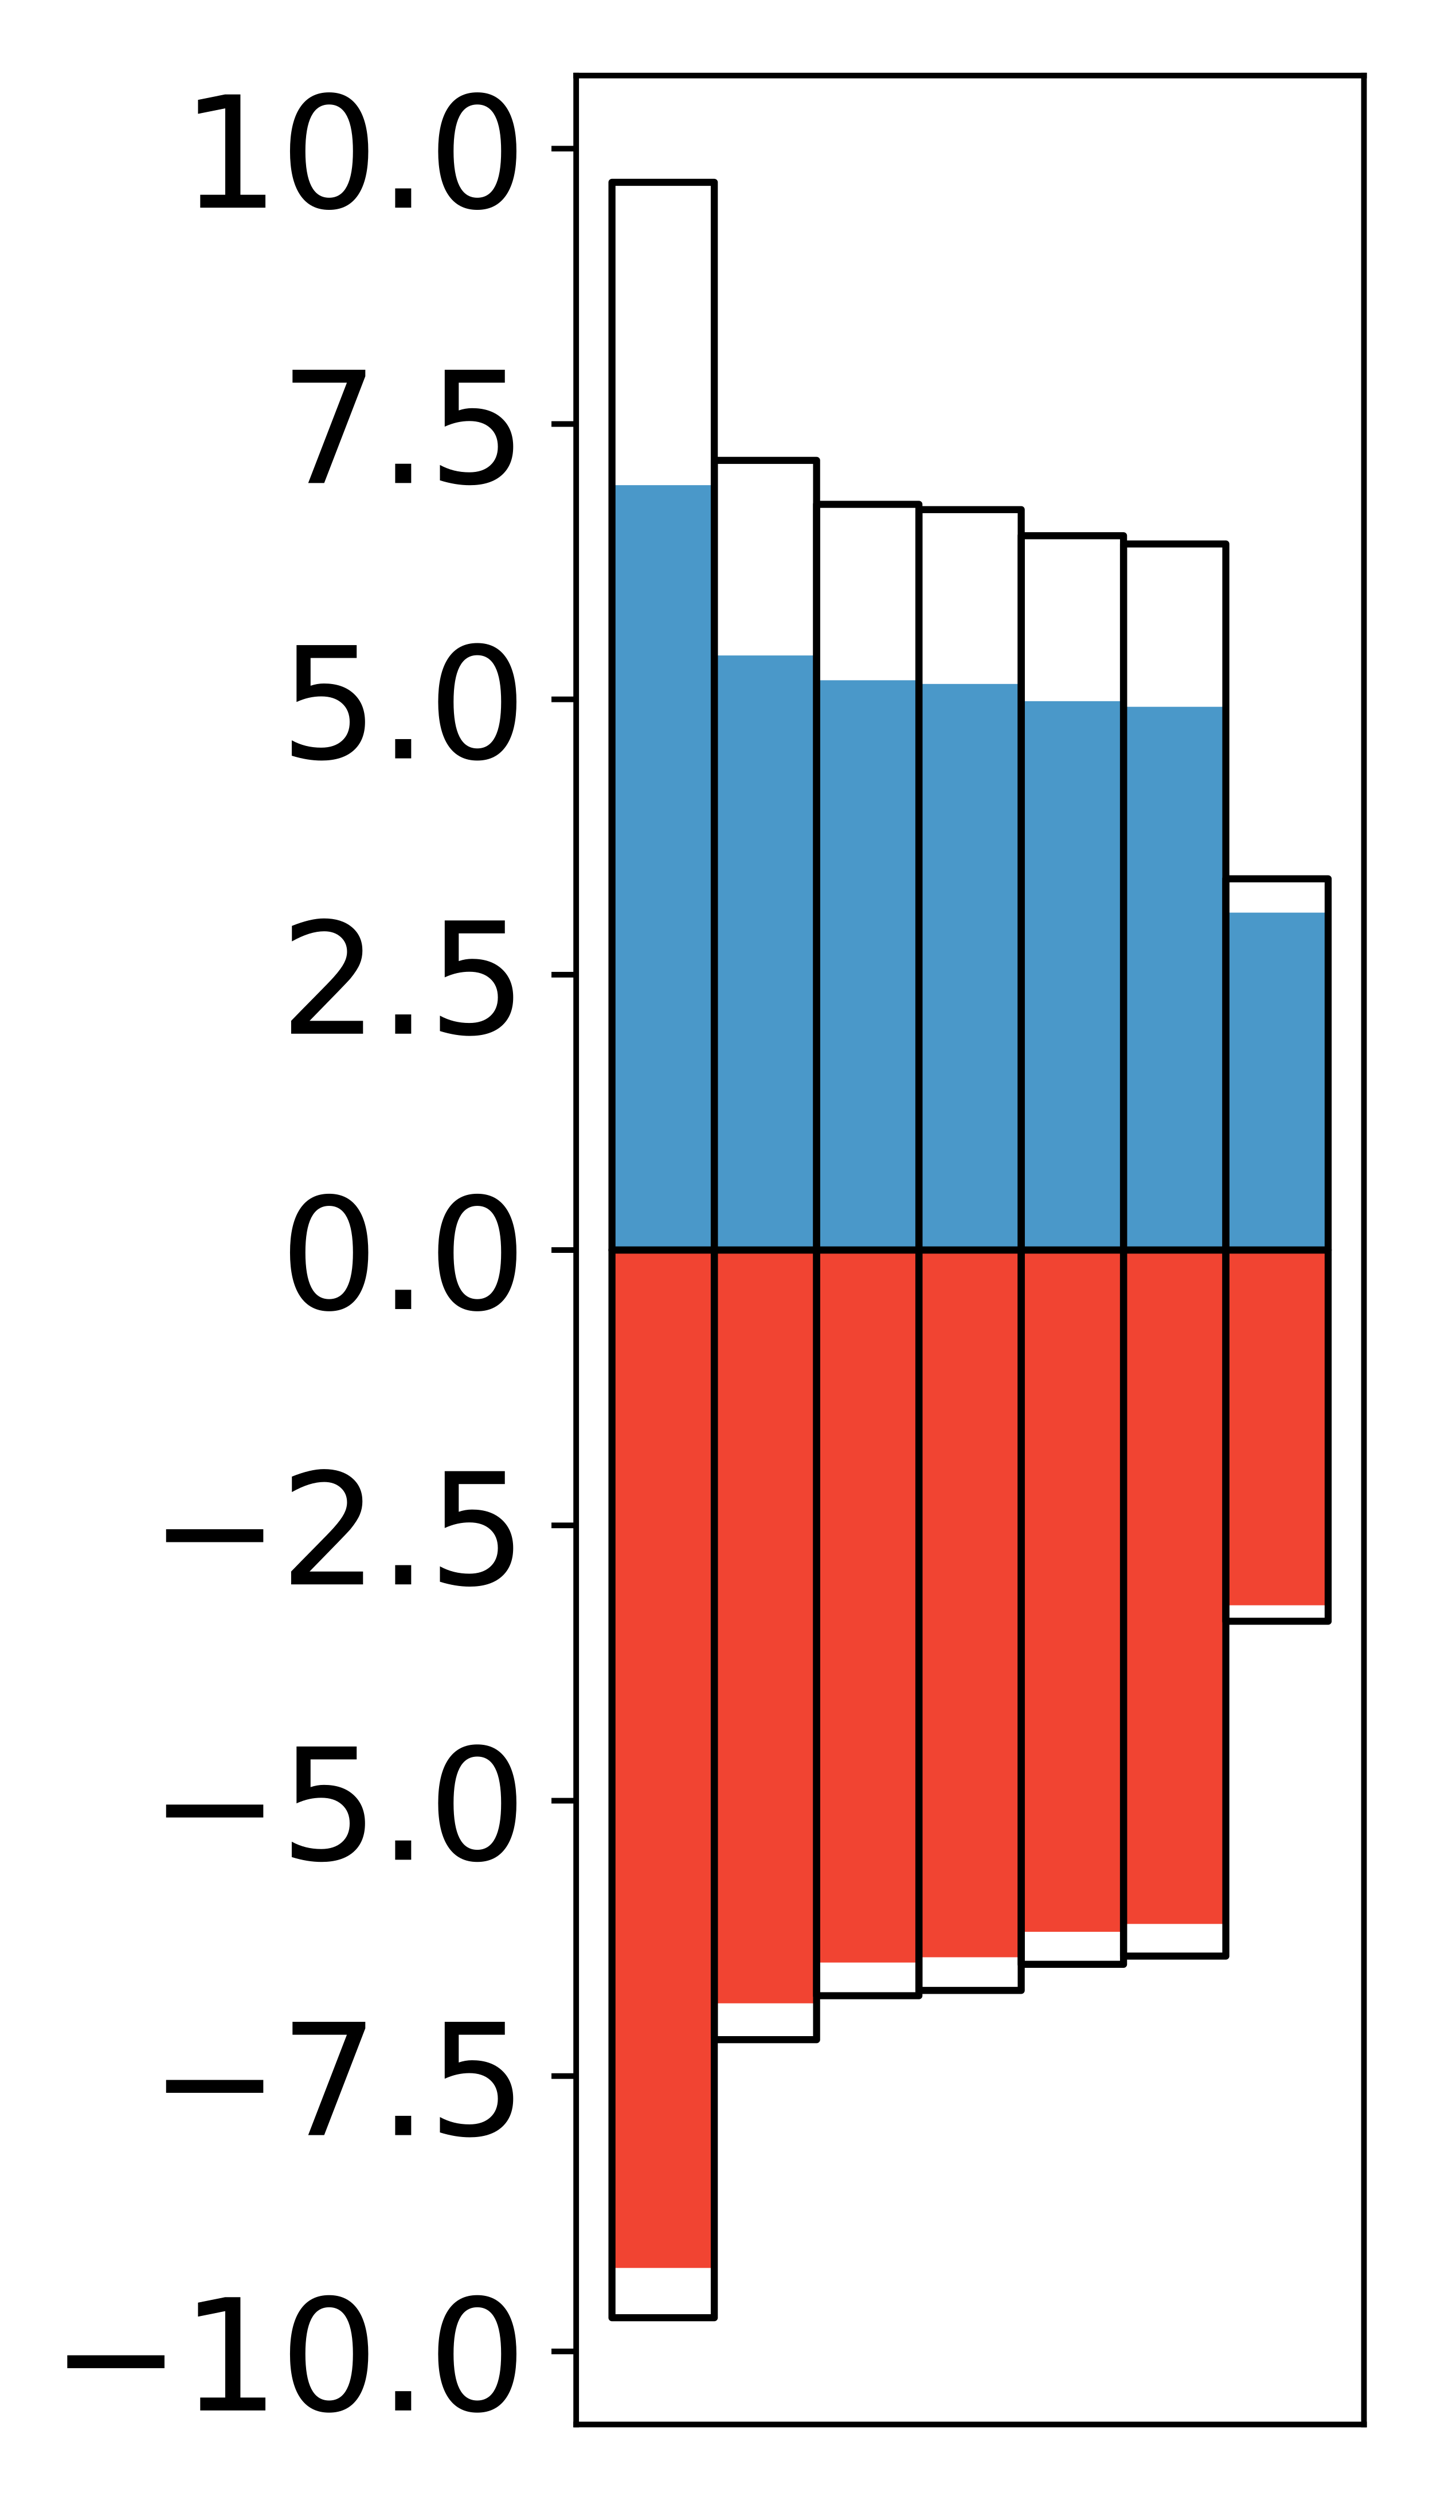 <?xml version="1.0" encoding="utf-8" standalone="no"?>
<!DOCTYPE svg PUBLIC "-//W3C//DTD SVG 1.1//EN"
  "http://www.w3.org/Graphics/SVG/1.1/DTD/svg11.dtd">
<!-- Created with matplotlib (http://matplotlib.org/) -->
<svg height="354pt" version="1.1" viewBox="0 0 203 354" width="203pt" xmlns="http://www.w3.org/2000/svg" xmlns:xlink="http://www.w3.org/1999/xlink">
 <defs>
  <style type="text/css">
*{stroke-linecap:butt;stroke-linejoin:round;}
  </style>
 </defs>
 <g id="figure_1">
  <g id="patch_1">
   <path d="M 0 354.04 
L 203.92 354.04 
L 203.92 0 
L 0 0 
z
" style="fill:#ffffff;"/>
  </g>
  <g id="axes_1">
   <g id="patch_2">
    <path d="M 81.62 343.34 
L 193.22 343.34 
L 193.22 10.7 
L 81.62 10.7 
z
" style="fill:#ffffff;"/>
   </g>
   <g id="matplotlib.axis_1"/>
   <g id="matplotlib.axis_2">
    <g id="ytick_1">
     <g id="line2d_1">
      <defs>
       <path d="M 0 0 
L -3.5 0 
" id="md11719d690" style="stroke:#000000;stroke-width:0.8;"/>
      </defs>
      <g>
       <use style="stroke:#000000;stroke-width:0.8;" x="81.62" xlink:href="#md11719d690" y="332.99"/>
      </g>
     </g>
     <g id="text_1">
      <!-- −10.0 -->
      <defs>
       <path d="M 10.594 35.5 
L 73.188 35.5 
L 73.188 27.203 
L 10.594 27.203 
z
" id="DejaVuSans-2212"/>
       <path d="M 12.406 8.297 
L 28.516 8.297 
L 28.516 63.922 
L 10.984 60.406 
L 10.984 69.391 
L 28.422 72.906 
L 38.281 72.906 
L 38.281 8.297 
L 54.391 8.297 
L 54.391 0 
L 12.406 0 
z
" id="DejaVuSans-31"/>
       <path d="M 31.781 66.406 
Q 24.172 66.406 20.328 58.906 
Q 16.5 51.422 16.5 36.375 
Q 16.5 21.391 20.328 13.891 
Q 24.172 6.391 31.781 6.391 
Q 39.453 6.391 43.281 13.891 
Q 47.125 21.391 47.125 36.375 
Q 47.125 51.422 43.281 58.906 
Q 39.453 66.406 31.781 66.406 
z
M 31.781 74.219 
Q 44.047 74.219 50.516 64.516 
Q 56.984 54.828 56.984 36.375 
Q 56.984 17.969 50.516 8.266 
Q 44.047 -1.422 31.781 -1.422 
Q 19.531 -1.422 13.062 8.266 
Q 6.594 17.969 6.594 36.375 
Q 6.594 54.828 13.062 64.516 
Q 19.531 74.219 31.781 74.219 
z
" id="DejaVuSans-30"/>
       <path d="M 10.688 12.406 
L 21 12.406 
L 21 0 
L 10.688 0 
z
" id="DejaVuSans-2e"/>
      </defs>
      <g transform="translate(7.2 341.348)scale(0.22 -0.22)">
       <use xlink:href="#DejaVuSans-2212"/>
       <use x="83.789" xlink:href="#DejaVuSans-31"/>
       <use x="147.412" xlink:href="#DejaVuSans-30"/>
       <use x="211.035" xlink:href="#DejaVuSans-2e"/>
       <use x="242.822" xlink:href="#DejaVuSans-30"/>
      </g>
     </g>
    </g>
    <g id="ytick_2">
     <g id="line2d_2">
      <g>
       <use style="stroke:#000000;stroke-width:0.8;" x="81.62" xlink:href="#md11719d690" y="293.997"/>
      </g>
     </g>
     <g id="text_2">
      <!-- −7.5 -->
      <defs>
       <path d="M 8.203 72.906 
L 55.078 72.906 
L 55.078 68.703 
L 28.609 0 
L 18.312 0 
L 43.219 64.594 
L 8.203 64.594 
z
" id="DejaVuSans-37"/>
       <path d="M 10.797 72.906 
L 49.516 72.906 
L 49.516 64.594 
L 19.828 64.594 
L 19.828 46.734 
Q 21.969 47.469 24.109 47.828 
Q 26.266 48.188 28.422 48.188 
Q 40.625 48.188 47.75 41.5 
Q 54.891 34.812 54.891 23.391 
Q 54.891 11.625 47.562 5.094 
Q 40.234 -1.422 26.906 -1.422 
Q 22.312 -1.422 17.547 -0.641 
Q 12.797 0.141 7.719 1.703 
L 7.719 11.625 
Q 12.109 9.234 16.797 8.062 
Q 21.484 6.891 26.703 6.891 
Q 35.156 6.891 40.078 11.328 
Q 45.016 15.766 45.016 23.391 
Q 45.016 31 40.078 35.438 
Q 35.156 39.891 26.703 39.891 
Q 22.75 39.891 18.812 39.016 
Q 14.891 38.141 10.797 36.281 
z
" id="DejaVuSans-35"/>
      </defs>
      <g transform="translate(21.198 302.356)scale(0.22 -0.22)">
       <use xlink:href="#DejaVuSans-2212"/>
       <use x="83.789" xlink:href="#DejaVuSans-37"/>
       <use x="147.412" xlink:href="#DejaVuSans-2e"/>
       <use x="179.199" xlink:href="#DejaVuSans-35"/>
      </g>
     </g>
    </g>
    <g id="ytick_3">
     <g id="line2d_3">
      <g>
       <use style="stroke:#000000;stroke-width:0.8;" x="81.62" xlink:href="#md11719d690" y="255.005"/>
      </g>
     </g>
     <g id="text_3">
      <!-- −5.0 -->
      <g transform="translate(21.198 263.363)scale(0.22 -0.22)">
       <use xlink:href="#DejaVuSans-2212"/>
       <use x="83.789" xlink:href="#DejaVuSans-35"/>
       <use x="147.412" xlink:href="#DejaVuSans-2e"/>
       <use x="179.199" xlink:href="#DejaVuSans-30"/>
      </g>
     </g>
    </g>
    <g id="ytick_4">
     <g id="line2d_4">
      <g>
       <use style="stroke:#000000;stroke-width:0.8;" x="81.62" xlink:href="#md11719d690" y="216.012"/>
      </g>
     </g>
     <g id="text_4">
      <!-- −2.5 -->
      <defs>
       <path d="M 19.188 8.297 
L 53.609 8.297 
L 53.609 0 
L 7.328 0 
L 7.328 8.297 
Q 12.938 14.109 22.625 23.891 
Q 32.328 33.688 34.812 36.531 
Q 39.547 41.844 41.422 45.531 
Q 43.312 49.219 43.312 52.781 
Q 43.312 58.594 39.234 62.25 
Q 35.156 65.922 28.609 65.922 
Q 23.969 65.922 18.812 64.312 
Q 13.672 62.703 7.812 59.422 
L 7.812 69.391 
Q 13.766 71.781 18.938 73 
Q 24.125 74.219 28.422 74.219 
Q 39.75 74.219 46.484 68.547 
Q 53.219 62.891 53.219 53.422 
Q 53.219 48.922 51.531 44.891 
Q 49.859 40.875 45.406 35.406 
Q 44.188 33.984 37.641 27.219 
Q 31.109 20.453 19.188 8.297 
z
" id="DejaVuSans-32"/>
      </defs>
      <g transform="translate(21.198 224.371)scale(0.22 -0.22)">
       <use xlink:href="#DejaVuSans-2212"/>
       <use x="83.789" xlink:href="#DejaVuSans-32"/>
       <use x="147.412" xlink:href="#DejaVuSans-2e"/>
       <use x="179.199" xlink:href="#DejaVuSans-35"/>
      </g>
     </g>
    </g>
    <g id="ytick_5">
     <g id="line2d_5">
      <g>
       <use style="stroke:#000000;stroke-width:0.8;" x="81.62" xlink:href="#md11719d690" y="177.02"/>
      </g>
     </g>
     <g id="text_5">
      <!-- 0.0 -->
      <g transform="translate(39.633 185.378)scale(0.22 -0.22)">
       <use xlink:href="#DejaVuSans-30"/>
       <use x="63.623" xlink:href="#DejaVuSans-2e"/>
       <use x="95.41" xlink:href="#DejaVuSans-30"/>
      </g>
     </g>
    </g>
    <g id="ytick_6">
     <g id="line2d_6">
      <g>
       <use style="stroke:#000000;stroke-width:0.8;" x="81.62" xlink:href="#md11719d690" y="138.028"/>
      </g>
     </g>
     <g id="text_6">
      <!-- 2.5 -->
      <g transform="translate(39.633 146.386)scale(0.22 -0.22)">
       <use xlink:href="#DejaVuSans-32"/>
       <use x="63.623" xlink:href="#DejaVuSans-2e"/>
       <use x="95.41" xlink:href="#DejaVuSans-35"/>
      </g>
     </g>
    </g>
    <g id="ytick_7">
     <g id="line2d_7">
      <g>
       <use style="stroke:#000000;stroke-width:0.8;" x="81.62" xlink:href="#md11719d690" y="99.035"/>
      </g>
     </g>
     <g id="text_7">
      <!-- 5.0 -->
      <g transform="translate(39.633 107.393)scale(0.22 -0.22)">
       <use xlink:href="#DejaVuSans-35"/>
       <use x="63.623" xlink:href="#DejaVuSans-2e"/>
       <use x="95.41" xlink:href="#DejaVuSans-30"/>
      </g>
     </g>
    </g>
    <g id="ytick_8">
     <g id="line2d_8">
      <g>
       <use style="stroke:#000000;stroke-width:0.8;" x="81.62" xlink:href="#md11719d690" y="60.043"/>
      </g>
     </g>
     <g id="text_8">
      <!-- 7.5 -->
      <g transform="translate(39.633 68.401)scale(0.22 -0.22)">
       <use xlink:href="#DejaVuSans-37"/>
       <use x="63.623" xlink:href="#DejaVuSans-2e"/>
       <use x="95.41" xlink:href="#DejaVuSans-35"/>
      </g>
     </g>
    </g>
    <g id="ytick_9">
     <g id="line2d_9">
      <g>
       <use style="stroke:#000000;stroke-width:0.8;" x="81.62" xlink:href="#md11719d690" y="21.05"/>
      </g>
     </g>
     <g id="text_9">
      <!-- 10.0 -->
      <g transform="translate(25.635 29.408)scale(0.22 -0.22)">
       <use xlink:href="#DejaVuSans-31"/>
       <use x="63.623" xlink:href="#DejaVuSans-30"/>
       <use x="127.246" xlink:href="#DejaVuSans-2e"/>
       <use x="159.033" xlink:href="#DejaVuSans-30"/>
      </g>
     </g>
    </g>
   </g>
   <g id="patch_3">
    <path clip-path="url(#pebfced90a1)" d="M 86.692 177.02 
L 101.186 177.02 
L 101.186 68.706 
L 86.692 68.706 
z
" style="fill:#4a98c9;"/>
   </g>
   <g id="patch_4">
    <path clip-path="url(#pebfced90a1)" d="M 101.186 177.02 
L 115.679 177.02 
L 115.679 92.823 
L 101.186 92.823 
z
" style="fill:#4a98c9;"/>
   </g>
   <g id="patch_5">
    <path clip-path="url(#pebfced90a1)" d="M 115.679 177.02 
L 130.173 177.02 
L 130.173 96.332 
L 115.679 96.332 
z
" style="fill:#4a98c9;"/>
   </g>
   <g id="patch_6">
    <path clip-path="url(#pebfced90a1)" d="M 130.173 177.02 
L 144.666 177.02 
L 144.666 96.856 
L 130.173 96.856 
z
" style="fill:#4a98c9;"/>
   </g>
   <g id="patch_7">
    <path clip-path="url(#pebfced90a1)" d="M 144.666 177.02 
L 159.16 177.02 
L 159.16 99.295 
L 144.666 99.295 
z
" style="fill:#4a98c9;"/>
   </g>
   <g id="patch_8">
    <path clip-path="url(#pebfced90a1)" d="M 159.16 177.02 
L 173.653 177.02 
L 173.653 100.092 
L 159.16 100.092 
z
" style="fill:#4a98c9;"/>
   </g>
   <g id="patch_9">
    <path clip-path="url(#pebfced90a1)" d="M 173.653 177.02 
L 188.147 177.02 
L 188.147 129.239 
L 173.653 129.239 
z
" style="fill:#4a98c9;"/>
   </g>
   <g id="patch_10">
    <path clip-path="url(#pebfced90a1)" d="M 86.692 177.02 
L 101.186 177.02 
L 101.186 321.171 
L 86.692 321.171 
z
" style="fill:#f14432;"/>
   </g>
   <g id="patch_11">
    <path clip-path="url(#pebfced90a1)" d="M 101.186 177.02 
L 115.679 177.02 
L 115.679 283.695 
L 101.186 283.695 
z
" style="fill:#f14432;"/>
   </g>
   <g id="patch_12">
    <path clip-path="url(#pebfced90a1)" d="M 115.679 177.02 
L 130.173 177.02 
L 130.173 277.921 
L 115.679 277.921 
z
" style="fill:#f14432;"/>
   </g>
   <g id="patch_13">
    <path clip-path="url(#pebfced90a1)" d="M 130.173 177.02 
L 144.666 177.02 
L 144.666 277.172 
L 130.173 277.172 
z
" style="fill:#f14432;"/>
   </g>
   <g id="patch_14">
    <path clip-path="url(#pebfced90a1)" d="M 144.666 177.02 
L 159.16 177.02 
L 159.16 273.569 
L 144.666 273.569 
z
" style="fill:#f14432;"/>
   </g>
   <g id="patch_15">
    <path clip-path="url(#pebfced90a1)" d="M 159.16 177.02 
L 173.653 177.02 
L 173.653 272.454 
L 159.16 272.454 
z
" style="fill:#f14432;"/>
   </g>
   <g id="patch_16">
    <path clip-path="url(#pebfced90a1)" d="M 173.653 177.02 
L 188.147 177.02 
L 188.147 227.328 
L 173.653 227.328 
z
" style="fill:#f14432;"/>
   </g>
   <g id="patch_17">
    <path d="M 81.62 343.34 
L 81.62 10.7 
" style="fill:none;stroke:#000000;stroke-linecap:square;stroke-linejoin:miter;stroke-width:0.8;"/>
   </g>
   <g id="patch_18">
    <path d="M 193.22 343.34 
L 193.22 10.7 
" style="fill:none;stroke:#000000;stroke-linecap:square;stroke-linejoin:miter;stroke-width:0.8;"/>
   </g>
   <g id="patch_19">
    <path d="M 81.62 343.34 
L 193.22 343.34 
" style="fill:none;stroke:#000000;stroke-linecap:square;stroke-linejoin:miter;stroke-width:0.8;"/>
   </g>
   <g id="patch_20">
    <path d="M 81.62 10.7 
L 193.22 10.7 
" style="fill:none;stroke:#000000;stroke-linecap:square;stroke-linejoin:miter;stroke-width:0.8;"/>
   </g>
   <g id="patch_21">
    <path clip-path="url(#pebfced90a1)" d="M 86.692 177.02 
L 101.186 177.02 
L 101.186 25.82 
L 86.692 25.82 
z
" style="fill:none;stroke:#000000;stroke-linejoin:miter;"/>
   </g>
   <g id="patch_22">
    <path clip-path="url(#pebfced90a1)" d="M 101.186 177.02 
L 115.679 177.02 
L 115.679 65.197 
L 101.186 65.197 
z
" style="fill:none;stroke:#000000;stroke-linejoin:miter;"/>
   </g>
   <g id="patch_23">
    <path clip-path="url(#pebfced90a1)" d="M 115.679 177.02 
L 130.173 177.02 
L 130.173 71.42 
L 115.679 71.42 
z
" style="fill:none;stroke:#000000;stroke-linejoin:miter;"/>
   </g>
   <g id="patch_24">
    <path clip-path="url(#pebfced90a1)" d="M 130.173 177.02 
L 144.666 177.02 
L 144.666 72.171 
L 130.173 72.171 
z
" style="fill:none;stroke:#000000;stroke-linejoin:miter;"/>
   </g>
   <g id="patch_25">
    <path clip-path="url(#pebfced90a1)" d="M 144.666 177.02 
L 159.16 177.02 
L 159.16 75.866 
L 144.666 75.866 
z
" style="fill:none;stroke:#000000;stroke-linejoin:miter;"/>
   </g>
   <g id="patch_26">
    <path clip-path="url(#pebfced90a1)" d="M 159.16 177.02 
L 173.653 177.02 
L 173.653 77.032 
L 159.16 77.032 
z
" style="fill:none;stroke:#000000;stroke-linejoin:miter;"/>
   </g>
   <g id="patch_27">
    <path clip-path="url(#pebfced90a1)" d="M 173.653 177.02 
L 188.147 177.02 
L 188.147 124.45 
L 173.653 124.45 
z
" style="fill:none;stroke:#000000;stroke-linejoin:miter;"/>
   </g>
   <g id="patch_28">
    <path clip-path="url(#pebfced90a1)" d="M 86.692 177.02 
L 101.186 177.02 
L 101.186 328.22 
L 86.692 328.22 
z
" style="fill:none;stroke:#000000;stroke-linejoin:miter;"/>
   </g>
   <g id="patch_29">
    <path clip-path="url(#pebfced90a1)" d="M 101.186 177.02 
L 115.679 177.02 
L 115.679 288.843 
L 101.186 288.843 
z
" style="fill:none;stroke:#000000;stroke-linejoin:miter;"/>
   </g>
   <g id="patch_30">
    <path clip-path="url(#pebfced90a1)" d="M 115.679 177.02 
L 130.173 177.02 
L 130.173 282.62 
L 115.679 282.62 
z
" style="fill:none;stroke:#000000;stroke-linejoin:miter;"/>
   </g>
   <g id="patch_31">
    <path clip-path="url(#pebfced90a1)" d="M 130.173 177.02 
L 144.666 177.02 
L 144.666 281.869 
L 130.173 281.869 
z
" style="fill:none;stroke:#000000;stroke-linejoin:miter;"/>
   </g>
   <g id="patch_32">
    <path clip-path="url(#pebfced90a1)" d="M 144.666 177.02 
L 159.16 177.02 
L 159.16 278.174 
L 144.666 278.174 
z
" style="fill:none;stroke:#000000;stroke-linejoin:miter;"/>
   </g>
   <g id="patch_33">
    <path clip-path="url(#pebfced90a1)" d="M 159.16 177.02 
L 173.653 177.02 
L 173.653 277.008 
L 159.16 277.008 
z
" style="fill:none;stroke:#000000;stroke-linejoin:miter;"/>
   </g>
   <g id="patch_34">
    <path clip-path="url(#pebfced90a1)" d="M 173.653 177.02 
L 188.147 177.02 
L 188.147 229.59 
L 173.653 229.59 
z
" style="fill:none;stroke:#000000;stroke-linejoin:miter;"/>
   </g>
  </g>
 </g>
 <defs>
  <clipPath id="pebfced90a1">
   <rect height="332.64" width="111.6" x="81.62" y="10.7"/>
  </clipPath>
 </defs>
</svg>
